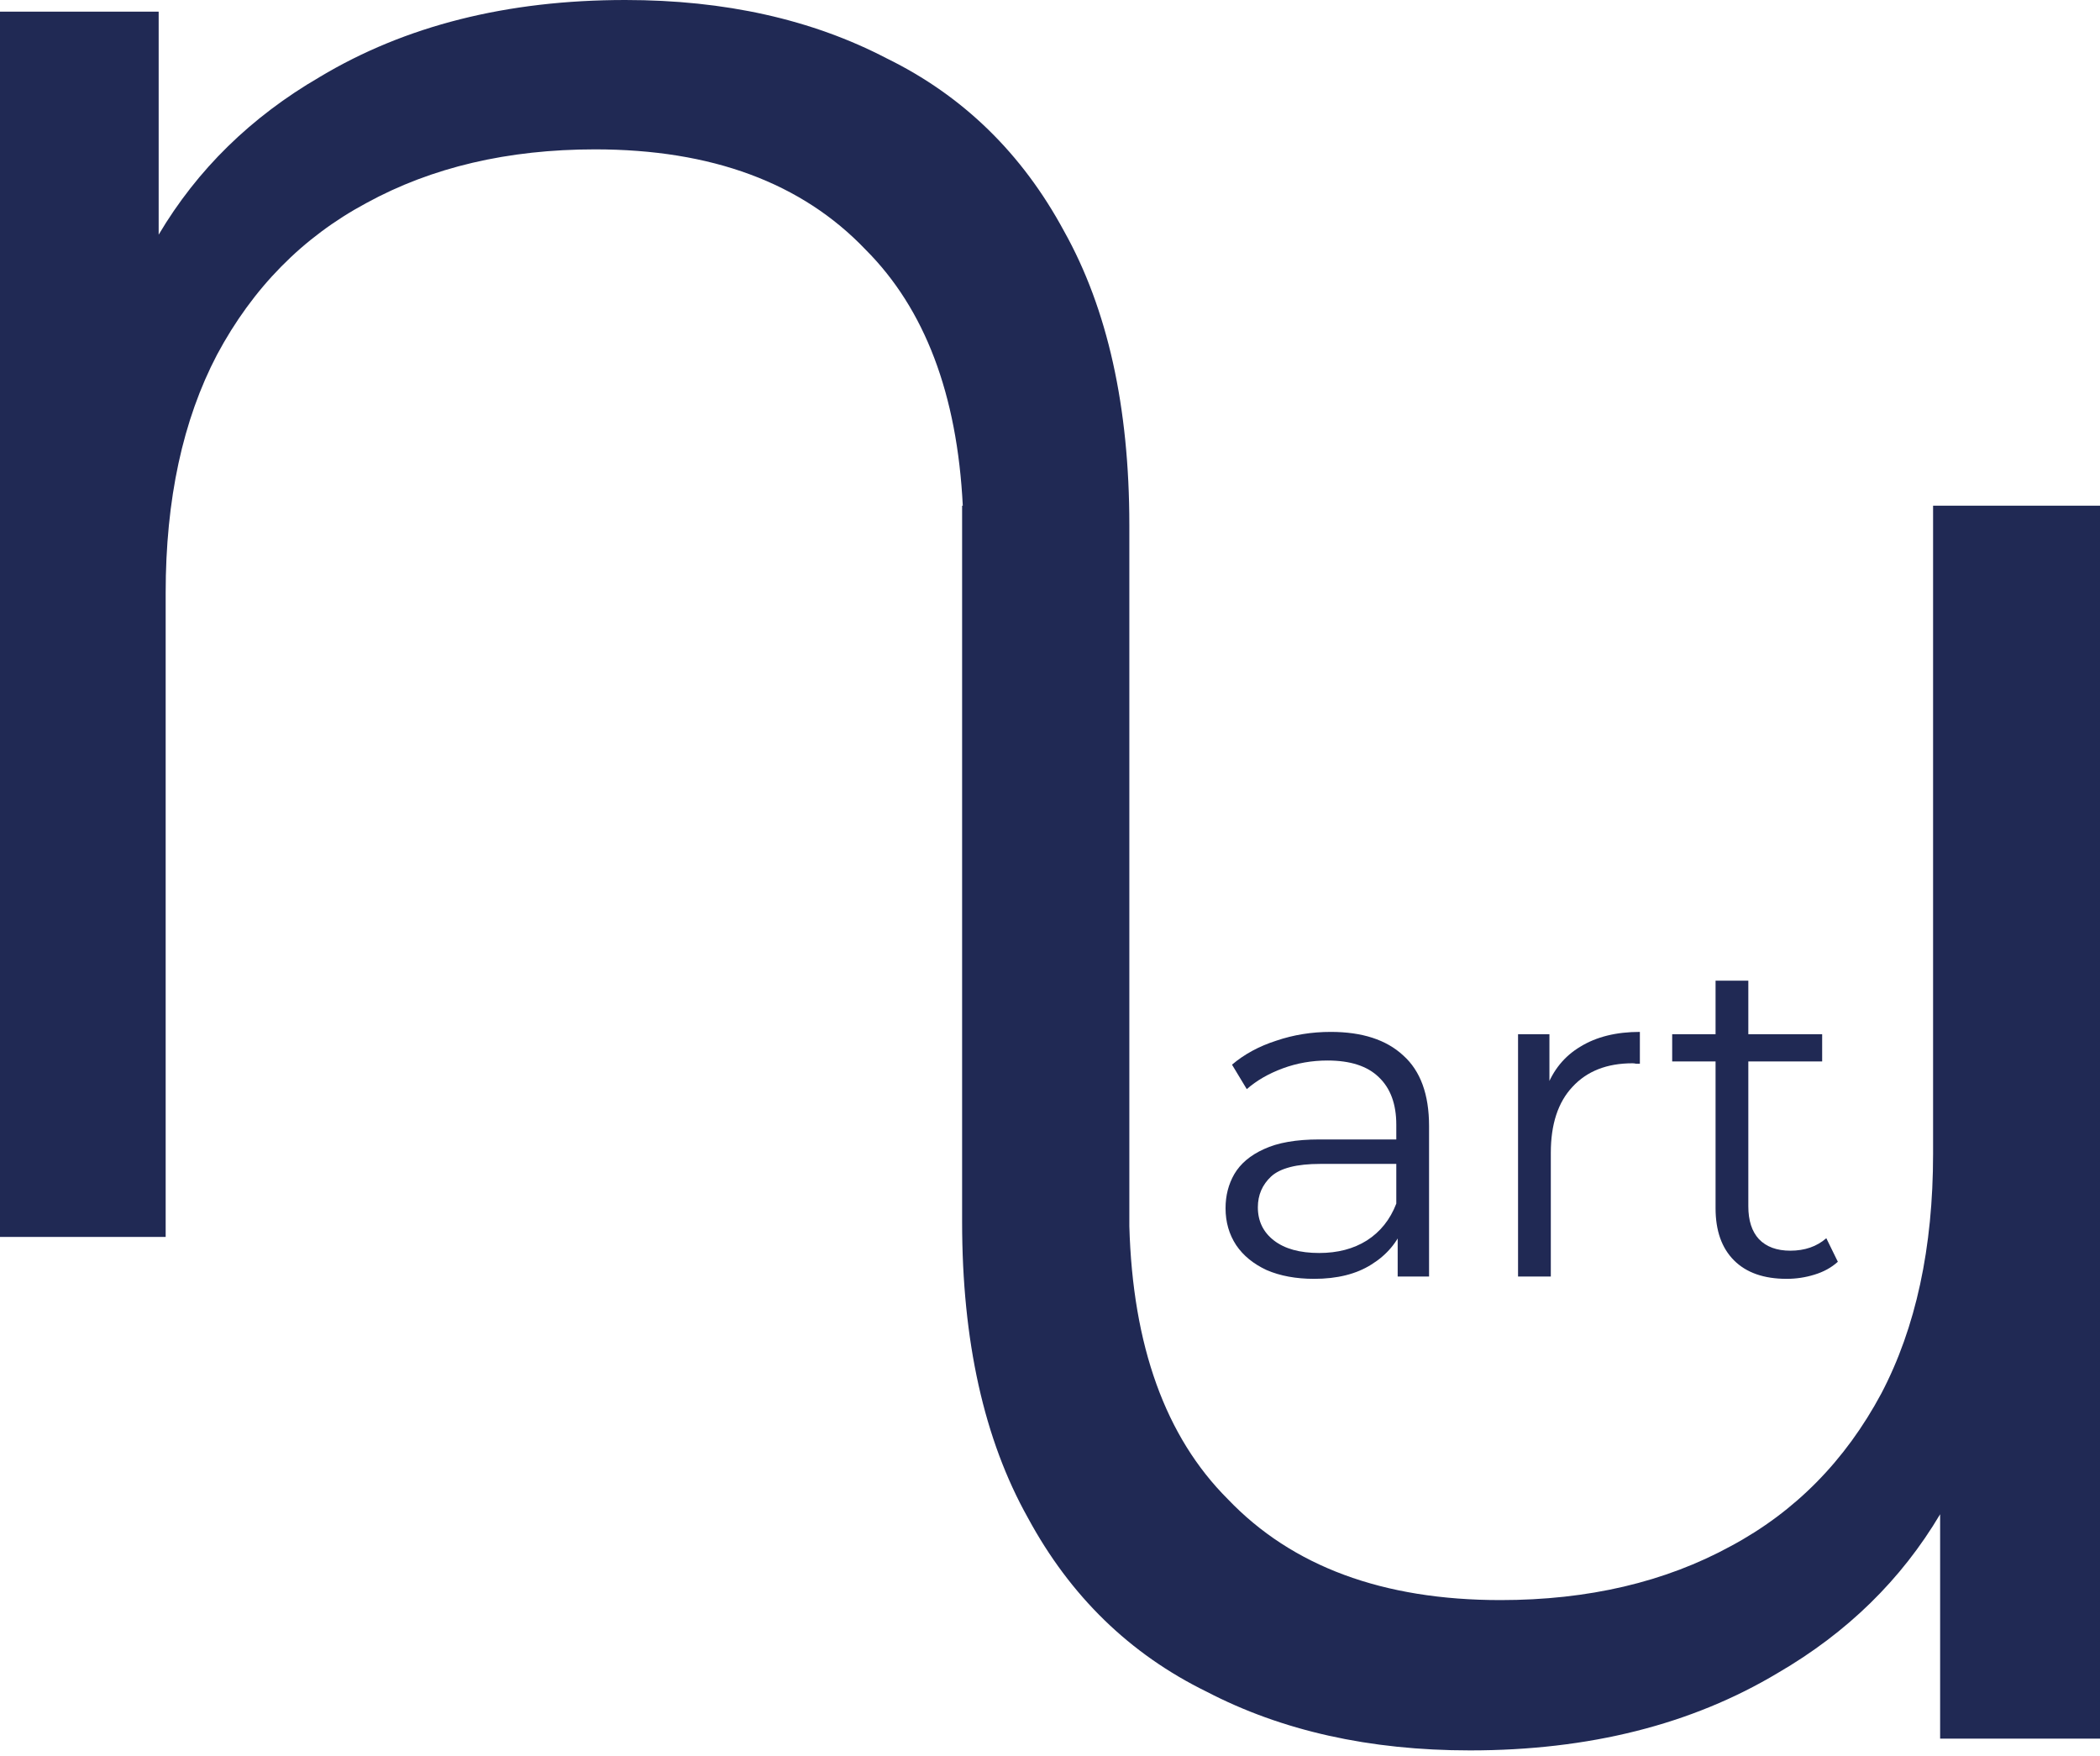 <svg width="317" height="265" viewBox="0 0 317 265" fill="none" xmlns="http://www.w3.org/2000/svg">
<path d="M94.395 0C109.424 0 122.574 2.935 133.845 8.806C145.351 14.441 154.273 23.13 160.613 34.87C167.188 46.611 170.476 61.404 170.476 79.25V185.038C170.978 203.113 175.93 216.848 185.336 226.242C195.036 236.403 208.759 241.482 226.503 241.482C239.752 241.482 251.345 238.766 261.282 233.331C270.983 228.133 278.553 220.453 283.995 210.292C289.2 200.368 291.803 188.317 291.803 174.14V76.314H317V262.395H292.867V228.527C286.994 238.414 278.833 246.395 268.38 252.47C255.367 260.267 239.871 264.167 221.89 264.167C206.748 264.167 193.498 261.213 182.142 255.306C170.549 249.635 161.558 240.892 155.17 229.077C148.545 217.263 145.233 202.376 145.233 184.418V76.314H145.335C144.49 59.493 139.604 46.617 130.675 37.688C121.047 27.59 107.428 22.542 89.816 22.542C76.667 22.542 65.161 25.243 55.299 30.644C45.672 35.809 38.158 43.441 32.757 53.538C27.591 63.4 25.008 75.376 25.008 89.465V186.678H0V1.761H23.951V35.416C29.78 25.591 37.88 17.659 48.255 11.623C61.17 3.874 76.55 5.7772e-06 94.395 0Z" fill="#202954"/>
<path d="M269.696 193C266.259 193 263.612 192.071 261.755 190.214C259.897 188.356 258.968 185.732 258.968 182.342V148H263.914V182.063C263.914 184.2 264.448 185.848 265.516 187.009C266.631 188.17 268.21 188.751 270.253 188.751C272.436 188.751 274.247 188.124 275.687 186.87L277.428 190.423C276.453 191.305 275.269 191.955 273.876 192.373C272.529 192.791 271.136 193 269.696 193ZM252.42 160.19V156.08H275.06V160.19H252.42Z" fill="#202954"/>
<path d="M229.153 192.652V156.081H233.89V166.042L233.402 164.3C234.424 161.514 236.142 159.401 238.557 157.961C240.972 156.475 243.967 155.732 247.543 155.732V160.539C247.358 160.539 247.172 160.539 246.986 160.539C246.8 160.492 246.614 160.469 246.429 160.469C242.574 160.469 239.556 161.653 237.373 164.022C235.19 166.344 234.099 169.664 234.099 173.983V192.652H229.153Z" fill="#202954"/>
<path d="M210.983 192.652V184.571L210.774 183.248V169.734C210.774 166.622 209.892 164.231 208.127 162.559C206.409 160.887 203.831 160.051 200.395 160.051C198.026 160.051 195.774 160.446 193.638 161.235C191.502 162.025 189.69 163.07 188.204 164.37L185.975 160.678C187.833 159.099 190.062 157.892 192.663 157.056C195.263 156.173 198.003 155.732 200.882 155.732C205.619 155.732 209.265 156.916 211.819 159.285C214.419 161.607 215.72 165.159 215.72 169.943V192.652H210.983ZM198.375 193C195.635 193 193.243 192.559 191.2 191.676C189.203 190.748 187.67 189.494 186.602 187.915C185.534 186.289 185 184.432 185 182.342C185 180.438 185.441 178.72 186.324 177.187C187.252 175.608 188.738 174.355 190.782 173.426C192.872 172.45 195.658 171.963 199.141 171.963H211.749V175.655H199.28C195.751 175.655 193.289 176.282 191.896 177.536C190.55 178.789 189.876 180.345 189.876 182.203C189.876 184.293 190.689 185.964 192.314 187.218C193.94 188.472 196.215 189.099 199.141 189.099C201.927 189.099 204.319 188.472 206.316 187.218C208.359 185.918 209.845 184.06 210.774 181.646L211.889 185.059C210.96 187.474 209.334 189.401 207.012 190.841C204.737 192.28 201.858 193 198.375 193Z" fill="#202954"/>
</svg>
